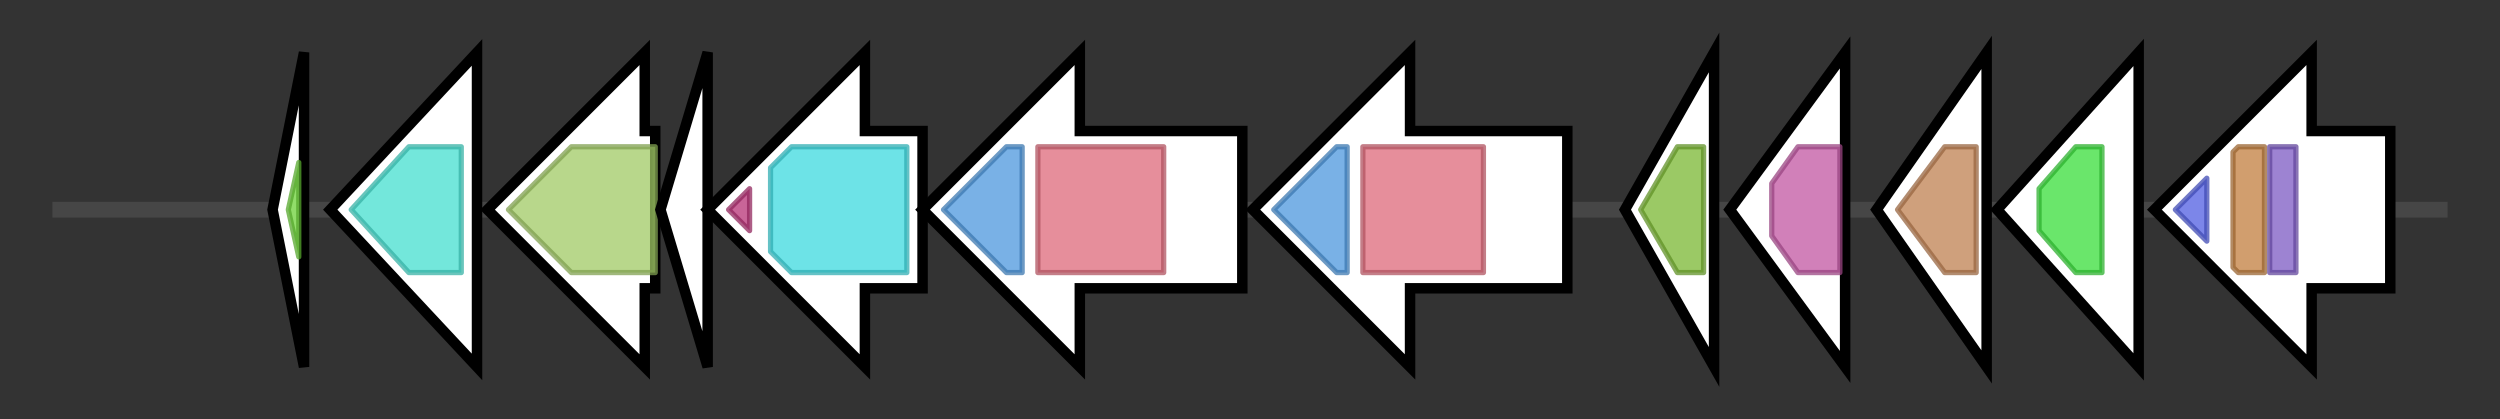 <svg version="1.1" baseProfile="full" xmlns="http://www.w3.org/2000/svg" width="476.933" height="80">
	<rect width="100%" height="100%" fill="#333333" stroke="none"/>
	<g>
		<line x1="10" y1="40.0" x2="466.933" y2="40.0" style="stroke:rgb(70,70,70); stroke-width:3 "/>
		<g>
			<title> (ctg2_318)</title>
			<polygon class=" (ctg2_318)" points="52,40 58,10 58,70" fill="rgb(255,255,255)" fill-opacity="1.0" stroke="rgb(0,0,0)" stroke-width="2"  />
			<g>
				<title>SASP (PF00269)
"Small, acid-soluble spore proteins, alpha/beta type"</title>
				<polygon class="PF00269" points="55,40 57,31 57,49" stroke-linejoin="round" width="5" height="24" fill="rgb(108,209,56)" stroke="rgb(86,167,44)" stroke-width="1" opacity="0.75" />
			</g>
		</g>
		<g>
			<title> (ctg2_319)</title>
			<polygon class=" (ctg2_319)" points="63,40 91,10 91,70" fill="rgb(255,255,255)" fill-opacity="1.0" stroke="rgb(0,0,0)" stroke-width="2"  />
			<g>
				<title>AP_endonuc_2 (PF01261)
"Xylose isomerase-like TIM barrel"</title>
				<polygon class="PF01261" points="67,40 78,28 88,28 88,52 78,52" stroke-linejoin="round" width="25" height="24" fill="rgb(69,222,207)" stroke="rgb(55,177,165)" stroke-width="1" opacity="0.75" />
			</g>
		</g>
		<g>
			<title> (ctg2_320)</title>
			<polygon class=" (ctg2_320)" points="125,25 123,25 123,10 93,40 123,70 123,55 125,55" fill="rgb(255,255,255)" fill-opacity="1.0" stroke="rgb(0,0,0)" stroke-width="2"  />
			<g>
				<title>DUF6005 (PF19468)
"Family of unknown function (DUF6005)"</title>
				<polygon class="PF19468" points="97,40 109,28 125,28 125,52 109,52" stroke-linejoin="round" width="32" height="24" fill="rgb(160,201,100)" stroke="rgb(128,160,80)" stroke-width="1" opacity="0.75" />
			</g>
		</g>
		<g>
			<title> (ctg2_321)</title>
			<polygon class=" (ctg2_321)" points="126,40 135,10 135,70" fill="rgb(255,255,255)" fill-opacity="1.0" stroke="rgb(0,0,0)" stroke-width="2"  />
		</g>
		<g>
			<title> (ctg2_322)</title>
			<polygon class=" (ctg2_322)" points="176,25 165,25 165,10 135,40 165,70 165,55 176,55" fill="rgb(255,255,255)" fill-opacity="1.0" stroke="rgb(0,0,0)" stroke-width="2"  />
			<g>
				<title>AMP-binding_C (PF13193)
"AMP-binding enzyme C-terminal domain"</title>
				<polygon class="PF13193" points="139,40 143,36 143,44" stroke-linejoin="round" width="7" height="24" fill="rgb(182,50,118)" stroke="rgb(145,39,94)" stroke-width="1" opacity="0.75" />
			</g>
			<g>
				<title>AMP-binding (PF00501)
"AMP-binding enzyme"</title>
				<polygon class="PF00501" points="147,32 151,28 173,28 173,52 151,52 147,48" stroke-linejoin="round" width="26" height="24" fill="rgb(60,217,223)" stroke="rgb(48,173,178)" stroke-width="1" opacity="0.75" />
			</g>
		</g>
		<g>
			<title> (ctg2_323)</title>
			<polygon class=" (ctg2_323)" points="237,25 206,25 206,10 176,40 206,70 206,55 237,55" fill="rgb(255,255,255)" fill-opacity="1.0" stroke="rgb(0,0,0)" stroke-width="2"  />
			<g>
				<title>FhuF (PF06276)
"Ferric iron reductase FhuF-like transporter"</title>
				<polygon class="PF06276" points="180,40 192,28 195,28 195,52 192,52" stroke-linejoin="round" width="17" height="24" fill="rgb(76,151,221)" stroke="rgb(60,120,176)" stroke-width="1" opacity="0.75" />
			</g>
			<g>
				<title>IucA_IucC (PF04183)
"IucA / IucC family"</title>
				<rect class="PF04183" x="198" y="28" stroke-linejoin="round" width="24" height="24" fill="rgb(221,104,121)" stroke="rgb(176,83,96)" stroke-width="1" opacity="0.75" />
			</g>
		</g>
		<g>
			<title> (ctg2_324)</title>
			<polygon class=" (ctg2_324)" points="299,25 269,25 269,10 239,40 269,70 269,55 299,55" fill="rgb(255,255,255)" fill-opacity="1.0" stroke="rgb(0,0,0)" stroke-width="2"  />
			<g>
				<title>FhuF (PF06276)
"Ferric iron reductase FhuF-like transporter"</title>
				<polygon class="PF06276" points="243,40 255,28 257,28 257,52 255,52" stroke-linejoin="round" width="16" height="24" fill="rgb(76,151,221)" stroke="rgb(60,120,176)" stroke-width="1" opacity="0.75" />
			</g>
			<g>
				<title>IucA_IucC (PF04183)
"IucA / IucC family"</title>
				<rect class="PF04183" x="260" y="28" stroke-linejoin="round" width="23" height="24" fill="rgb(221,104,121)" stroke="rgb(176,83,96)" stroke-width="1" opacity="0.75" />
			</g>
		</g>
		<g>
			<title> (ctg2_325)</title>
			<polygon class=" (ctg2_325)" points="310,40 327,10 327,70" fill="rgb(255,255,255)" fill-opacity="1.0" stroke="rgb(0,0,0)" stroke-width="2"  />
			<g>
				<title>Acetyltransf_1 (PF00583)
"Acetyltransferase (GNAT) family"</title>
				<polygon class="PF00583" points="313,40 320,28 325,28 325,52 320,52 313,40" stroke-linejoin="round" width="12" height="24" fill="rgb(121,183,50)" stroke="rgb(96,146,39)" stroke-width="1" opacity="0.75" />
			</g>
		</g>
		<g>
			<title> (ctg2_326)</title>
			<polygon class=" (ctg2_326)" points="330,40 352,10 352,70" fill="rgb(255,255,255)" fill-opacity="1.0" stroke="rgb(0,0,0)" stroke-width="2"  />
			<g>
				<title>MgtC (PF02308)
"MgtC family"</title>
				<polygon class="PF02308" points="338,35 343,28 351,28 351,52 343,52 338,45" stroke-linejoin="round" width="13" height="24" fill="rgb(193,85,162)" stroke="rgb(154,68,129)" stroke-width="1" opacity="0.75" />
			</g>
		</g>
		<g>
			<title> (ctg2_327)</title>
			<polygon class=" (ctg2_327)" points="358,40 379,10 379,70" fill="rgb(255,255,255)" fill-opacity="1.0" stroke="rgb(0,0,0)" stroke-width="2"  />
			<g>
				<title>YkyA (PF10368)
"Putative cell-wall binding lipoprotein"</title>
				<polygon class="PF10368" points="362,40 371,28 377,28 377,52 371,52" stroke-linejoin="round" width="18" height="24" fill="rgb(190,128,81)" stroke="rgb(152,102,64)" stroke-width="1" opacity="0.75" />
			</g>
		</g>
		<g>
			<title> (ctg2_328)</title>
			<polygon class=" (ctg2_328)" points="381,40 408,10 408,70" fill="rgb(255,255,255)" fill-opacity="1.0" stroke="rgb(0,0,0)" stroke-width="2"  />
			<g>
				<title>Polysacc_deac_1 (PF01522)
"Polysaccharide deacetylase"</title>
				<polygon class="PF01522" points="389,36 396,28 401,28 401,52 396,52 389,44" stroke-linejoin="round" width="12" height="24" fill="rgb(56,221,58)" stroke="rgb(44,176,46)" stroke-width="1" opacity="0.75" />
			</g>
		</g>
		<g>
			<title> (ctg2_329)</title>
			<polygon class=" (ctg2_329)" points="456,25 441,25 441,10 411,40 441,70 441,55 456,55" fill="rgb(255,255,255)" fill-opacity="1.0" stroke="rgb(0,0,0)" stroke-width="2"  />
			<g>
				<title>HATPase_c (PF02518)
"Histidine kinase-, DNA gyrase B-, and HSP90-like ATPase"</title>
				<polygon class="PF02518" points="415,40 421,34 421,46" stroke-linejoin="round" width="10" height="24" fill="rgb(80,94,225)" stroke="rgb(64,75,180)" stroke-width="1" opacity="0.75" />
			</g>
			<g>
				<title>HisKA (PF00512)
"His Kinase A (phospho-acceptor) domain"</title>
				<polygon class="PF00512" points="426,29 427,28 432,28 432,52 427,52 426,51" stroke-linejoin="round" width="6" height="24" fill="rgb(193,125,62)" stroke="rgb(154,100,49)" stroke-width="1" opacity="0.75" />
			</g>
			<g>
				<title>HAMP (PF00672)
"HAMP domain"</title>
				<rect class="PF00672" x="433" y="28" stroke-linejoin="round" width="5" height="24" fill="rgb(124,89,195)" stroke="rgb(99,71,156)" stroke-width="1" opacity="0.75" />
			</g>
		</g>
	</g>
</svg>
